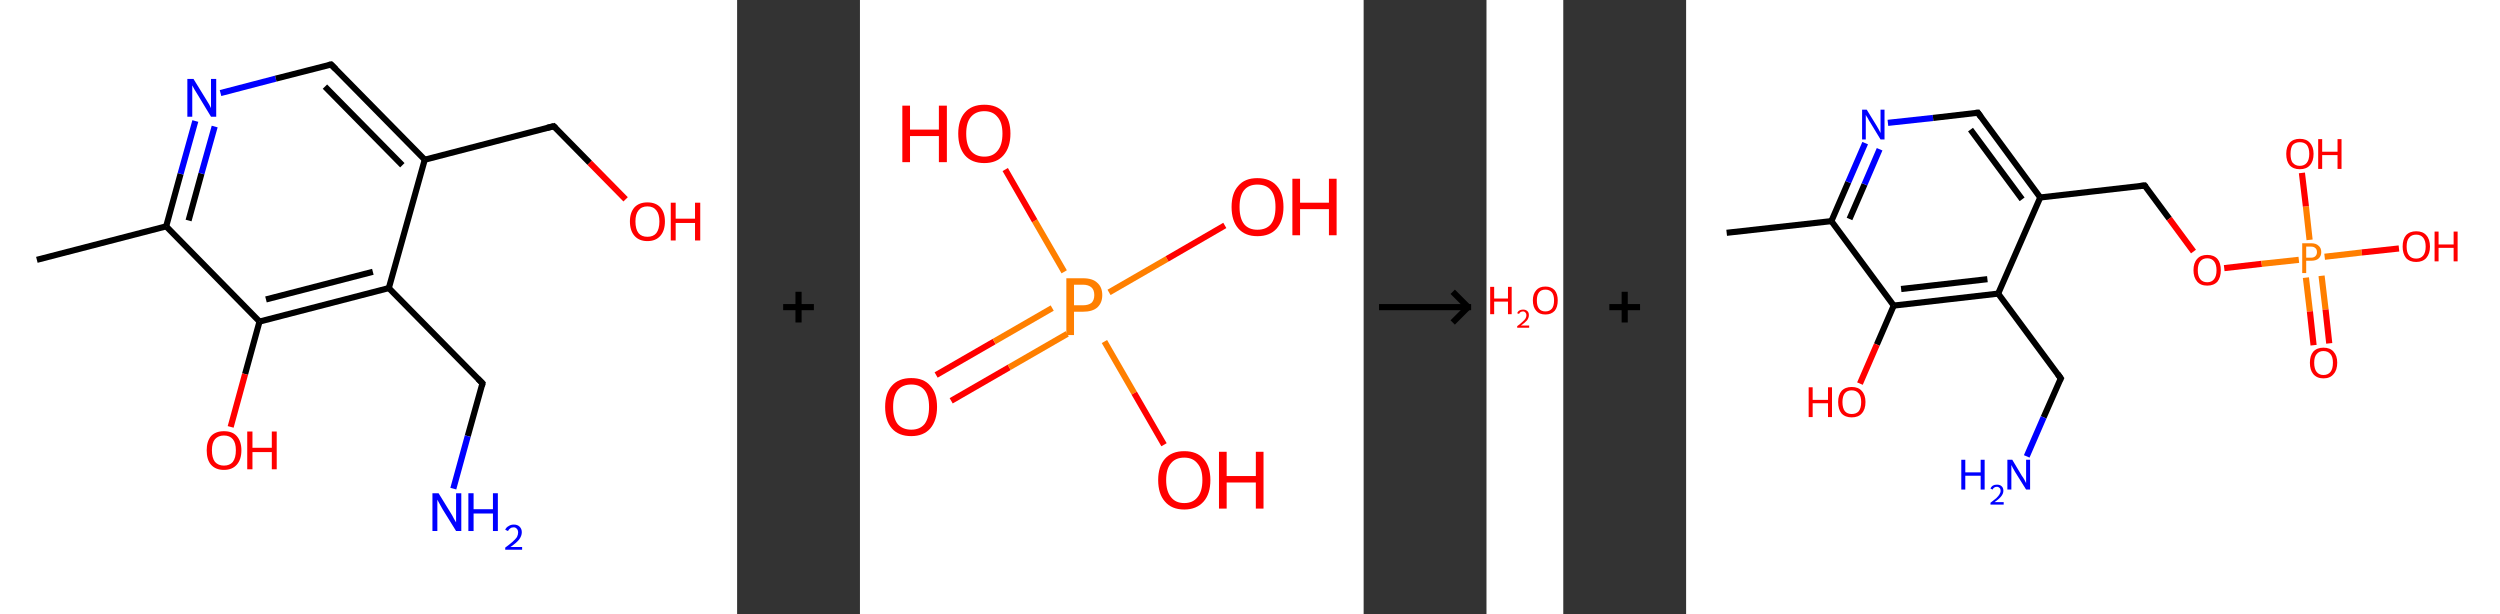 <?xml version='1.0' encoding='ASCII' standalone='yes'?>
<svg xmlns="http://www.w3.org/2000/svg" xmlns:xlink="http://www.w3.org/1999/xlink" version="1.1" width="814.0px" viewBox="0 0 814.0 200.0" height="200.0px">
  <rect x="0" y="0" width="814.0" height="200.0" fill="#333333" stroke="none"/>
  <g>
    <g transform="translate(0, 0) scale(1 1) "><!-- END OF HEADER -->
<rect style="opacity:1.0;fill:#FFFFFF;stroke:none" width="240.0" height="200.0" x="0.0" y="0.0"> </rect>
<path class="bond-0 atom-0 atom-1" d="M 12.0,84.6 L 54.1,73.7" style="fill:none;fill-rule:evenodd;stroke:#000000;stroke-width:2.0px;stroke-linecap:butt;stroke-linejoin:miter;stroke-opacity:1"/>
<path class="bond-1 atom-1 atom-2" d="M 54.1,73.7 L 58.8,56.6" style="fill:none;fill-rule:evenodd;stroke:#000000;stroke-width:2.0px;stroke-linecap:butt;stroke-linejoin:miter;stroke-opacity:1"/>
<path class="bond-1 atom-1 atom-2" d="M 58.8,56.6 L 63.6,39.4" style="fill:none;fill-rule:evenodd;stroke:#0000FF;stroke-width:2.0px;stroke-linecap:butt;stroke-linejoin:miter;stroke-opacity:1"/>
<path class="bond-1 atom-1 atom-2" d="M 61.4,71.8 L 65.6,56.5" style="fill:none;fill-rule:evenodd;stroke:#000000;stroke-width:2.0px;stroke-linecap:butt;stroke-linejoin:miter;stroke-opacity:1"/>
<path class="bond-1 atom-1 atom-2" d="M 65.6,56.5 L 69.9,41.2" style="fill:none;fill-rule:evenodd;stroke:#0000FF;stroke-width:2.0px;stroke-linecap:butt;stroke-linejoin:miter;stroke-opacity:1"/>
<path class="bond-2 atom-2 atom-3" d="M 71.8,30.3 L 89.8,25.6" style="fill:none;fill-rule:evenodd;stroke:#0000FF;stroke-width:2.0px;stroke-linecap:butt;stroke-linejoin:miter;stroke-opacity:1"/>
<path class="bond-2 atom-2 atom-3" d="M 89.8,25.6 L 107.8,21.0" style="fill:none;fill-rule:evenodd;stroke:#000000;stroke-width:2.0px;stroke-linecap:butt;stroke-linejoin:miter;stroke-opacity:1"/>
<path class="bond-3 atom-3 atom-4" d="M 107.8,21.0 L 138.3,52.0" style="fill:none;fill-rule:evenodd;stroke:#000000;stroke-width:2.0px;stroke-linecap:butt;stroke-linejoin:miter;stroke-opacity:1"/>
<path class="bond-3 atom-3 atom-4" d="M 105.8,28.2 L 131.0,53.8" style="fill:none;fill-rule:evenodd;stroke:#000000;stroke-width:2.0px;stroke-linecap:butt;stroke-linejoin:miter;stroke-opacity:1"/>
<path class="bond-4 atom-4 atom-5" d="M 138.3,52.0 L 180.3,41.1" style="fill:none;fill-rule:evenodd;stroke:#000000;stroke-width:2.0px;stroke-linecap:butt;stroke-linejoin:miter;stroke-opacity:1"/>
<path class="bond-5 atom-5 atom-6" d="M 180.3,41.1 L 192.0,53.0" style="fill:none;fill-rule:evenodd;stroke:#000000;stroke-width:2.0px;stroke-linecap:butt;stroke-linejoin:miter;stroke-opacity:1"/>
<path class="bond-5 atom-5 atom-6" d="M 192.0,53.0 L 203.7,64.9" style="fill:none;fill-rule:evenodd;stroke:#FF0000;stroke-width:2.0px;stroke-linecap:butt;stroke-linejoin:miter;stroke-opacity:1"/>
<path class="bond-6 atom-4 atom-7" d="M 138.3,52.0 L 126.6,93.8" style="fill:none;fill-rule:evenodd;stroke:#000000;stroke-width:2.0px;stroke-linecap:butt;stroke-linejoin:miter;stroke-opacity:1"/>
<path class="bond-7 atom-7 atom-8" d="M 126.6,93.8 L 157.1,124.8" style="fill:none;fill-rule:evenodd;stroke:#000000;stroke-width:2.0px;stroke-linecap:butt;stroke-linejoin:miter;stroke-opacity:1"/>
<path class="bond-8 atom-8 atom-9" d="M 157.1,124.8 L 152.3,142.0" style="fill:none;fill-rule:evenodd;stroke:#000000;stroke-width:2.0px;stroke-linecap:butt;stroke-linejoin:miter;stroke-opacity:1"/>
<path class="bond-8 atom-8 atom-9" d="M 152.3,142.0 L 147.6,159.1" style="fill:none;fill-rule:evenodd;stroke:#0000FF;stroke-width:2.0px;stroke-linecap:butt;stroke-linejoin:miter;stroke-opacity:1"/>
<path class="bond-9 atom-7 atom-10" d="M 126.6,93.8 L 84.5,104.7" style="fill:none;fill-rule:evenodd;stroke:#000000;stroke-width:2.0px;stroke-linecap:butt;stroke-linejoin:miter;stroke-opacity:1"/>
<path class="bond-9 atom-7 atom-10" d="M 121.4,88.5 L 86.6,97.5" style="fill:none;fill-rule:evenodd;stroke:#000000;stroke-width:2.0px;stroke-linecap:butt;stroke-linejoin:miter;stroke-opacity:1"/>
<path class="bond-10 atom-10 atom-11" d="M 84.5,104.7 L 79.8,121.8" style="fill:none;fill-rule:evenodd;stroke:#000000;stroke-width:2.0px;stroke-linecap:butt;stroke-linejoin:miter;stroke-opacity:1"/>
<path class="bond-10 atom-10 atom-11" d="M 79.8,121.8 L 75.1,139.0" style="fill:none;fill-rule:evenodd;stroke:#FF0000;stroke-width:2.0px;stroke-linecap:butt;stroke-linejoin:miter;stroke-opacity:1"/>
<path class="bond-11 atom-10 atom-1" d="M 84.5,104.7 L 54.1,73.7" style="fill:none;fill-rule:evenodd;stroke:#000000;stroke-width:2.0px;stroke-linecap:butt;stroke-linejoin:miter;stroke-opacity:1"/>
<path d="M 106.9,21.2 L 107.8,21.0 L 109.3,22.5" style="fill:none;stroke:#000000;stroke-width:2.0px;stroke-linecap:butt;stroke-linejoin:miter;stroke-opacity:1;"/>
<path d="M 178.2,41.6 L 180.3,41.1 L 180.9,41.7" style="fill:none;stroke:#000000;stroke-width:2.0px;stroke-linecap:butt;stroke-linejoin:miter;stroke-opacity:1;"/>
<path d="M 155.6,123.3 L 157.1,124.8 L 156.9,125.7" style="fill:none;stroke:#000000;stroke-width:2.0px;stroke-linecap:butt;stroke-linejoin:miter;stroke-opacity:1;"/>
<path class="atom-2" d="M 63.0 25.7 L 67.0 32.2 Q 67.4 32.8, 68.1 34.0 Q 68.7 35.2, 68.7 35.2 L 68.7 25.7 L 70.4 25.7 L 70.4 38.0 L 68.7 38.0 L 64.4 30.9 Q 63.8 30.0, 63.3 29.1 Q 62.8 28.1, 62.6 27.8 L 62.6 38.0 L 61.0 38.0 L 61.0 25.7 L 63.0 25.7 " fill="#0000FF"/>
<path class="atom-6" d="M 205.1 72.1 Q 205.1 69.2, 206.6 67.5 Q 208.1 65.9, 210.8 65.9 Q 213.5 65.9, 215.0 67.5 Q 216.5 69.2, 216.5 72.1 Q 216.5 75.1, 215.0 76.8 Q 213.5 78.5, 210.8 78.5 Q 208.1 78.5, 206.6 76.8 Q 205.1 75.1, 205.1 72.1 M 210.8 77.1 Q 212.7 77.1, 213.7 75.9 Q 214.7 74.6, 214.7 72.1 Q 214.7 69.7, 213.7 68.5 Q 212.7 67.2, 210.8 67.2 Q 208.9 67.2, 207.9 68.5 Q 206.9 69.7, 206.9 72.1 Q 206.9 74.6, 207.9 75.9 Q 208.9 77.1, 210.8 77.1 " fill="#FF0000"/>
<path class="atom-6" d="M 218.4 66.0 L 220.0 66.0 L 220.0 71.2 L 226.3 71.2 L 226.3 66.0 L 228.0 66.0 L 228.0 78.3 L 226.3 78.3 L 226.3 72.6 L 220.0 72.6 L 220.0 78.3 L 218.4 78.3 L 218.4 66.0 " fill="#FF0000"/>
<path class="atom-9" d="M 142.8 160.6 L 146.8 167.1 Q 147.2 167.7, 147.8 168.9 Q 148.5 170.1, 148.5 170.1 L 148.5 160.6 L 150.2 160.6 L 150.2 172.9 L 148.5 172.9 L 144.1 165.8 Q 143.6 164.9, 143.1 164.0 Q 142.6 163.0, 142.4 162.7 L 142.4 172.9 L 140.8 172.9 L 140.8 160.6 L 142.8 160.6 " fill="#0000FF"/>
<path class="atom-9" d="M 152.5 160.6 L 154.2 160.6 L 154.2 165.8 L 160.5 165.8 L 160.5 160.6 L 162.1 160.6 L 162.1 172.9 L 160.5 172.9 L 160.5 167.2 L 154.2 167.2 L 154.2 172.9 L 152.5 172.9 L 152.5 160.6 " fill="#0000FF"/>
<path class="atom-9" d="M 164.5 172.5 Q 164.8 171.7, 165.6 171.3 Q 166.3 170.8, 167.3 170.8 Q 168.5 170.8, 169.2 171.5 Q 169.9 172.2, 169.9 173.3 Q 169.9 174.5, 169.0 175.7 Q 168.1 176.8, 166.2 178.1 L 170.0 178.1 L 170.0 179.0 L 164.5 179.0 L 164.5 178.3 Q 166.0 177.2, 166.9 176.4 Q 167.8 175.6, 168.3 174.9 Q 168.7 174.1, 168.7 173.4 Q 168.7 172.6, 168.3 172.2 Q 167.9 171.7, 167.3 171.7 Q 166.6 171.7, 166.2 172.0 Q 165.7 172.3, 165.4 172.9 L 164.5 172.5 " fill="#0000FF"/>
<path class="atom-11" d="M 67.3 146.6 Q 67.3 143.7, 68.7 142.0 Q 70.2 140.4, 72.9 140.4 Q 75.7 140.4, 77.1 142.0 Q 78.6 143.7, 78.6 146.6 Q 78.6 149.6, 77.1 151.3 Q 75.6 153.0, 72.9 153.0 Q 70.2 153.0, 68.7 151.3 Q 67.3 149.7, 67.3 146.6 M 72.9 151.6 Q 74.8 151.6, 75.8 150.4 Q 76.8 149.1, 76.8 146.6 Q 76.8 144.2, 75.8 143.0 Q 74.8 141.8, 72.9 141.8 Q 71.1 141.8, 70.0 143.0 Q 69.0 144.2, 69.0 146.6 Q 69.0 149.1, 70.0 150.4 Q 71.1 151.6, 72.9 151.6 " fill="#FF0000"/>
<path class="atom-11" d="M 80.5 140.5 L 82.2 140.5 L 82.2 145.8 L 88.5 145.8 L 88.5 140.5 L 90.1 140.5 L 90.1 152.8 L 88.5 152.8 L 88.5 147.2 L 82.2 147.2 L 82.2 152.8 L 80.5 152.8 L 80.5 140.5 " fill="#FF0000"/>
</g>
    <g transform="translate(240.0, 0) scale(1 1) "><line x1="15" y1="100" x2="25" y2="100" style="stroke:rgb(0,0,0);stroke-width:2"/>
  <line x1="20" y1="95" x2="20" y2="105" style="stroke:rgb(0,0,0);stroke-width:2"/>
</g>
    <g transform="translate(280.0, 0) scale(1 1) "><!-- END OF HEADER -->
<rect style="opacity:1.0;fill:#FFFFFF;stroke:none" width="164.0" height="200.0" x="0.0" y="0.0"> </rect>
<path class="bond-0 atom-0 atom-1" d="M 24.8,122.1 L 43.7,111.2" style="fill:none;fill-rule:evenodd;stroke:#FF0000;stroke-width:2.0px;stroke-linecap:butt;stroke-linejoin:miter;stroke-opacity:1"/>
<path class="bond-0 atom-0 atom-1" d="M 43.7,111.2 L 62.6,100.3" style="fill:none;fill-rule:evenodd;stroke:#FF7F00;stroke-width:2.0px;stroke-linecap:butt;stroke-linejoin:miter;stroke-opacity:1"/>
<path class="bond-0 atom-0 atom-1" d="M 29.7,130.5 L 48.6,119.6" style="fill:none;fill-rule:evenodd;stroke:#FF0000;stroke-width:2.0px;stroke-linecap:butt;stroke-linejoin:miter;stroke-opacity:1"/>
<path class="bond-0 atom-0 atom-1" d="M 48.6,119.6 L 67.5,108.7" style="fill:none;fill-rule:evenodd;stroke:#FF7F00;stroke-width:2.0px;stroke-linecap:butt;stroke-linejoin:miter;stroke-opacity:1"/>
<path class="bond-1 atom-1 atom-2" d="M 81.1,95.2 L 100.0,84.3" style="fill:none;fill-rule:evenodd;stroke:#FF7F00;stroke-width:2.0px;stroke-linecap:butt;stroke-linejoin:miter;stroke-opacity:1"/>
<path class="bond-1 atom-1 atom-2" d="M 100.0,84.3 L 118.8,73.4" style="fill:none;fill-rule:evenodd;stroke:#FF0000;stroke-width:2.0px;stroke-linecap:butt;stroke-linejoin:miter;stroke-opacity:1"/>
<path class="bond-2 atom-1 atom-3" d="M 79.6,111.2 L 89.3,128.0" style="fill:none;fill-rule:evenodd;stroke:#FF7F00;stroke-width:2.0px;stroke-linecap:butt;stroke-linejoin:miter;stroke-opacity:1"/>
<path class="bond-2 atom-1 atom-3" d="M 89.3,128.0 L 99.0,144.8" style="fill:none;fill-rule:evenodd;stroke:#FF0000;stroke-width:2.0px;stroke-linecap:butt;stroke-linejoin:miter;stroke-opacity:1"/>
<path class="bond-3 atom-1 atom-4" d="M 66.5,88.5 L 56.9,71.9" style="fill:none;fill-rule:evenodd;stroke:#FF7F00;stroke-width:2.0px;stroke-linecap:butt;stroke-linejoin:miter;stroke-opacity:1"/>
<path class="bond-3 atom-1 atom-4" d="M 56.9,71.9 L 47.3,55.2" style="fill:none;fill-rule:evenodd;stroke:#FF0000;stroke-width:2.0px;stroke-linecap:butt;stroke-linejoin:miter;stroke-opacity:1"/>
<path class="atom-0" d="M 8.2 132.5 Q 8.2 128.0, 10.4 125.6 Q 12.6 123.1, 16.7 123.1 Q 20.8 123.1, 22.9 125.6 Q 25.1 128.0, 25.1 132.5 Q 25.1 136.9, 22.9 139.5 Q 20.7 142.0, 16.7 142.0 Q 12.6 142.0, 10.4 139.5 Q 8.2 137.0, 8.2 132.5 M 16.7 139.9 Q 19.5 139.9, 21.0 138.1 Q 22.5 136.2, 22.5 132.5 Q 22.5 128.8, 21.0 127.0 Q 19.5 125.2, 16.7 125.2 Q 13.9 125.2, 12.3 127.0 Q 10.8 128.8, 10.8 132.5 Q 10.8 136.2, 12.3 138.1 Q 13.9 139.9, 16.7 139.9 " fill="#FF0000"/>
<path class="atom-1" d="M 72.6 90.6 Q 75.8 90.6, 77.3 92.1 Q 78.9 93.5, 78.9 96.1 Q 78.9 98.6, 77.3 100.1 Q 75.7 101.5, 72.6 101.5 L 69.7 101.5 L 69.7 109.1 L 67.2 109.1 L 67.2 90.6 L 72.6 90.6 M 72.6 99.4 Q 74.4 99.4, 75.4 98.6 Q 76.3 97.7, 76.3 96.1 Q 76.3 94.4, 75.4 93.6 Q 74.4 92.7, 72.6 92.7 L 69.7 92.7 L 69.7 99.4 L 72.6 99.4 " fill="#FF7F00"/>
<path class="atom-2" d="M 121.0 67.4 Q 121.0 62.9, 123.2 60.5 Q 125.3 58.0, 129.4 58.0 Q 133.5 58.0, 135.7 60.5 Q 137.9 62.9, 137.9 67.4 Q 137.9 71.8, 135.7 74.4 Q 133.5 76.9, 129.4 76.9 Q 125.4 76.9, 123.2 74.4 Q 121.0 71.9, 121.0 67.4 M 129.4 74.8 Q 132.3 74.8, 133.8 73.0 Q 135.3 71.1, 135.3 67.4 Q 135.3 63.7, 133.8 61.9 Q 132.3 60.1, 129.4 60.1 Q 126.6 60.1, 125.1 61.9 Q 123.6 63.7, 123.6 67.4 Q 123.6 71.1, 125.1 73.0 Q 126.6 74.8, 129.4 74.8 " fill="#FF0000"/>
<path class="atom-2" d="M 140.8 58.2 L 143.3 58.2 L 143.3 66.0 L 152.7 66.0 L 152.7 58.2 L 155.2 58.2 L 155.2 76.6 L 152.7 76.6 L 152.7 68.1 L 143.3 68.1 L 143.3 76.6 L 140.8 76.6 L 140.8 58.2 " fill="#FF0000"/>
<path class="atom-3" d="M 97.1 156.3 Q 97.1 151.9, 99.3 149.4 Q 101.5 146.9, 105.6 146.9 Q 109.7 146.9, 111.9 149.4 Q 114.1 151.9, 114.1 156.3 Q 114.1 160.8, 111.9 163.3 Q 109.6 165.9, 105.6 165.9 Q 101.5 165.9, 99.3 163.3 Q 97.1 160.8, 97.1 156.3 M 105.6 163.8 Q 108.4 163.8, 109.9 161.9 Q 111.5 160.0, 111.5 156.3 Q 111.5 152.7, 109.9 150.9 Q 108.4 149.0, 105.6 149.0 Q 102.8 149.0, 101.3 150.8 Q 99.7 152.6, 99.7 156.3 Q 99.7 160.0, 101.3 161.9 Q 102.8 163.8, 105.6 163.8 " fill="#FF0000"/>
<path class="atom-3" d="M 116.9 147.1 L 119.4 147.1 L 119.4 155.0 L 128.9 155.0 L 128.9 147.1 L 131.4 147.1 L 131.4 165.6 L 128.9 165.6 L 128.9 157.1 L 119.4 157.1 L 119.4 165.6 L 116.9 165.6 L 116.9 147.1 " fill="#FF0000"/>
<path class="atom-4" d="M 13.8 34.4 L 16.3 34.4 L 16.3 42.2 L 25.7 42.2 L 25.7 34.4 L 28.3 34.4 L 28.3 52.8 L 25.7 52.8 L 25.7 44.3 L 16.3 44.3 L 16.3 52.8 L 13.8 52.8 L 13.8 34.4 " fill="#FF0000"/>
<path class="atom-4" d="M 32.0 43.5 Q 32.0 39.1, 34.2 36.6 Q 36.4 34.1, 40.5 34.1 Q 44.6 34.1, 46.8 36.6 Q 49.0 39.1, 49.0 43.5 Q 49.0 48.0, 46.7 50.6 Q 44.5 53.1, 40.5 53.1 Q 36.4 53.1, 34.2 50.6 Q 32.0 48.0, 32.0 43.5 M 40.5 51.0 Q 43.3 51.0, 44.8 49.1 Q 46.4 47.2, 46.4 43.5 Q 46.4 39.9, 44.8 38.1 Q 43.3 36.2, 40.5 36.2 Q 37.7 36.2, 36.1 38.1 Q 34.6 39.9, 34.6 43.5 Q 34.6 47.2, 36.1 49.1 Q 37.7 51.0, 40.5 51.0 " fill="#FF0000"/>
</g>
    <g transform="translate(444.0, 0) scale(1 1) "><line x1="5" y1="100" x2="35" y2="100" style="stroke:rgb(0,0,0);stroke-width:2"/>
  <line x1="34" y1="100" x2="29" y2="95" style="stroke:rgb(0,0,0);stroke-width:2"/>
  <line x1="34" y1="100" x2="29" y2="105" style="stroke:rgb(0,0,0);stroke-width:2"/>
</g>
    <g transform="translate(484.0, 0) scale(1 1) "><!-- END OF HEADER -->
<rect style="opacity:1.0;fill:#FFFFFF;stroke:none" width="25.0" height="200.0" x="0.0" y="0.0"> </rect>
<path class="atom-0" d="M 1.2 93.4 L 2.5 93.4 L 2.5 97.2 L 7.0 97.2 L 7.0 93.4 L 8.2 93.4 L 8.2 102.3 L 7.0 102.3 L 7.0 98.2 L 2.5 98.2 L 2.5 102.3 L 1.2 102.3 L 1.2 93.4 " fill="#FF0000"/>
<path class="atom-0" d="M 10.0 102.0 Q 10.2 101.4, 10.7 101.1 Q 11.2 100.8, 11.9 100.8 Q 12.8 100.8, 13.3 101.3 Q 13.8 101.7, 13.8 102.6 Q 13.8 103.5, 13.2 104.3 Q 12.5 105.1, 11.2 106.0 L 13.9 106.0 L 13.9 106.7 L 10.0 106.7 L 10.0 106.2 Q 11.1 105.4, 11.7 104.8 Q 12.4 104.2, 12.7 103.7 Q 13.0 103.2, 13.0 102.6 Q 13.0 102.1, 12.7 101.8 Q 12.4 101.4, 11.9 101.4 Q 11.5 101.4, 11.1 101.6 Q 10.8 101.8, 10.6 102.2 L 10.0 102.0 " fill="#FF0000"/>
<path class="atom-0" d="M 15.1 97.8 Q 15.1 95.7, 16.2 94.5 Q 17.2 93.3, 19.2 93.3 Q 21.1 93.3, 22.2 94.5 Q 23.2 95.7, 23.2 97.8 Q 23.2 100.0, 22.2 101.2 Q 21.1 102.4, 19.2 102.4 Q 17.2 102.4, 16.2 101.2 Q 15.1 100.0, 15.1 97.8 M 19.2 101.4 Q 20.5 101.4, 21.3 100.5 Q 22.0 99.6, 22.0 97.8 Q 22.0 96.1, 21.3 95.2 Q 20.5 94.3, 19.2 94.3 Q 17.8 94.3, 17.1 95.2 Q 16.4 96.1, 16.4 97.8 Q 16.4 99.6, 17.1 100.5 Q 17.8 101.4, 19.2 101.4 " fill="#FF0000"/>
</g>
    <g transform="translate(509.0, 0) scale(1 1) "><line x1="15" y1="100" x2="25" y2="100" style="stroke:rgb(0,0,0);stroke-width:2"/>
  <line x1="20" y1="95" x2="20" y2="105" style="stroke:rgb(0,0,0);stroke-width:2"/>
</g>
    <g transform="translate(549.0, 0) scale(1 1) "><!-- END OF HEADER -->
<rect style="opacity:1.0;fill:#FFFFFF;stroke:none" width="265.0" height="200.0" x="0.0" y="0.0"> </rect>
<path class="bond-0 atom-0 atom-1" d="M 13.2,75.8 L 47.3,72.0" style="fill:none;fill-rule:evenodd;stroke:#000000;stroke-width:2.0px;stroke-linecap:butt;stroke-linejoin:miter;stroke-opacity:1"/>
<path class="bond-1 atom-1 atom-2" d="M 47.3,72.0 L 52.8,59.3" style="fill:none;fill-rule:evenodd;stroke:#000000;stroke-width:2.0px;stroke-linecap:butt;stroke-linejoin:miter;stroke-opacity:1"/>
<path class="bond-1 atom-1 atom-2" d="M 52.8,59.3 L 58.3,46.6" style="fill:none;fill-rule:evenodd;stroke:#0000FF;stroke-width:2.0px;stroke-linecap:butt;stroke-linejoin:miter;stroke-opacity:1"/>
<path class="bond-1 atom-1 atom-2" d="M 53.2,71.3 L 58.1,60.0" style="fill:none;fill-rule:evenodd;stroke:#000000;stroke-width:2.0px;stroke-linecap:butt;stroke-linejoin:miter;stroke-opacity:1"/>
<path class="bond-1 atom-1 atom-2" d="M 58.1,60.0 L 63.0,48.6" style="fill:none;fill-rule:evenodd;stroke:#0000FF;stroke-width:2.0px;stroke-linecap:butt;stroke-linejoin:miter;stroke-opacity:1"/>
<path class="bond-2 atom-2 atom-3" d="M 65.7,40.0 L 80.4,38.4" style="fill:none;fill-rule:evenodd;stroke:#0000FF;stroke-width:2.0px;stroke-linecap:butt;stroke-linejoin:miter;stroke-opacity:1"/>
<path class="bond-2 atom-2 atom-3" d="M 80.4,38.4 L 95.0,36.7" style="fill:none;fill-rule:evenodd;stroke:#000000;stroke-width:2.0px;stroke-linecap:butt;stroke-linejoin:miter;stroke-opacity:1"/>
<path class="bond-3 atom-3 atom-4" d="M 95.0,36.7 L 115.3,64.3" style="fill:none;fill-rule:evenodd;stroke:#000000;stroke-width:2.0px;stroke-linecap:butt;stroke-linejoin:miter;stroke-opacity:1"/>
<path class="bond-3 atom-3 atom-4" d="M 92.6,42.2 L 109.4,64.9" style="fill:none;fill-rule:evenodd;stroke:#000000;stroke-width:2.0px;stroke-linecap:butt;stroke-linejoin:miter;stroke-opacity:1"/>
<path class="bond-4 atom-4 atom-5" d="M 115.3,64.3 L 149.3,60.4" style="fill:none;fill-rule:evenodd;stroke:#000000;stroke-width:2.0px;stroke-linecap:butt;stroke-linejoin:miter;stroke-opacity:1"/>
<path class="bond-5 atom-5 atom-6" d="M 149.3,60.4 L 157.3,71.2" style="fill:none;fill-rule:evenodd;stroke:#000000;stroke-width:2.0px;stroke-linecap:butt;stroke-linejoin:miter;stroke-opacity:1"/>
<path class="bond-5 atom-5 atom-6" d="M 157.3,71.2 L 165.2,81.9" style="fill:none;fill-rule:evenodd;stroke:#FF0000;stroke-width:2.0px;stroke-linecap:butt;stroke-linejoin:miter;stroke-opacity:1"/>
<path class="bond-6 atom-6 atom-7" d="M 175.2,87.3 L 187.4,85.9" style="fill:none;fill-rule:evenodd;stroke:#FF0000;stroke-width:2.0px;stroke-linecap:butt;stroke-linejoin:miter;stroke-opacity:1"/>
<path class="bond-6 atom-6 atom-7" d="M 187.4,85.9 L 199.5,84.6" style="fill:none;fill-rule:evenodd;stroke:#FF7F00;stroke-width:2.0px;stroke-linecap:butt;stroke-linejoin:miter;stroke-opacity:1"/>
<path class="bond-7 atom-7 atom-8" d="M 201.8,90.4 L 203.1,101.4" style="fill:none;fill-rule:evenodd;stroke:#FF7F00;stroke-width:2.0px;stroke-linecap:butt;stroke-linejoin:miter;stroke-opacity:1"/>
<path class="bond-7 atom-7 atom-8" d="M 203.1,101.4 L 204.3,112.4" style="fill:none;fill-rule:evenodd;stroke:#FF0000;stroke-width:2.0px;stroke-linecap:butt;stroke-linejoin:miter;stroke-opacity:1"/>
<path class="bond-7 atom-7 atom-8" d="M 206.9,89.8 L 208.2,100.8" style="fill:none;fill-rule:evenodd;stroke:#FF7F00;stroke-width:2.0px;stroke-linecap:butt;stroke-linejoin:miter;stroke-opacity:1"/>
<path class="bond-7 atom-7 atom-8" d="M 208.2,100.8 L 209.4,111.8" style="fill:none;fill-rule:evenodd;stroke:#FF0000;stroke-width:2.0px;stroke-linecap:butt;stroke-linejoin:miter;stroke-opacity:1"/>
<path class="bond-8 atom-7 atom-9" d="M 203.0,78.1 L 201.8,67.2" style="fill:none;fill-rule:evenodd;stroke:#FF7F00;stroke-width:2.0px;stroke-linecap:butt;stroke-linejoin:miter;stroke-opacity:1"/>
<path class="bond-8 atom-7 atom-9" d="M 201.8,67.2 L 200.5,56.3" style="fill:none;fill-rule:evenodd;stroke:#FF0000;stroke-width:2.0px;stroke-linecap:butt;stroke-linejoin:miter;stroke-opacity:1"/>
<path class="bond-9 atom-7 atom-10" d="M 207.9,83.6 L 220.0,82.2" style="fill:none;fill-rule:evenodd;stroke:#FF7F00;stroke-width:2.0px;stroke-linecap:butt;stroke-linejoin:miter;stroke-opacity:1"/>
<path class="bond-9 atom-7 atom-10" d="M 220.0,82.2 L 232.1,80.9" style="fill:none;fill-rule:evenodd;stroke:#FF0000;stroke-width:2.0px;stroke-linecap:butt;stroke-linejoin:miter;stroke-opacity:1"/>
<path class="bond-10 atom-4 atom-11" d="M 115.3,64.3 L 101.6,95.6" style="fill:none;fill-rule:evenodd;stroke:#000000;stroke-width:2.0px;stroke-linecap:butt;stroke-linejoin:miter;stroke-opacity:1"/>
<path class="bond-11 atom-11 atom-12" d="M 101.6,95.6 L 122.0,123.2" style="fill:none;fill-rule:evenodd;stroke:#000000;stroke-width:2.0px;stroke-linecap:butt;stroke-linejoin:miter;stroke-opacity:1"/>
<path class="bond-12 atom-12 atom-13" d="M 122.0,123.2 L 116.4,135.9" style="fill:none;fill-rule:evenodd;stroke:#000000;stroke-width:2.0px;stroke-linecap:butt;stroke-linejoin:miter;stroke-opacity:1"/>
<path class="bond-12 atom-12 atom-13" d="M 116.4,135.9 L 110.9,148.6" style="fill:none;fill-rule:evenodd;stroke:#0000FF;stroke-width:2.0px;stroke-linecap:butt;stroke-linejoin:miter;stroke-opacity:1"/>
<path class="bond-13 atom-11 atom-14" d="M 101.6,95.6 L 67.6,99.5" style="fill:none;fill-rule:evenodd;stroke:#000000;stroke-width:2.0px;stroke-linecap:butt;stroke-linejoin:miter;stroke-opacity:1"/>
<path class="bond-13 atom-11 atom-14" d="M 98.1,90.9 L 70.0,94.1" style="fill:none;fill-rule:evenodd;stroke:#000000;stroke-width:2.0px;stroke-linecap:butt;stroke-linejoin:miter;stroke-opacity:1"/>
<path class="bond-14 atom-14 atom-15" d="M 67.6,99.5 L 62.1,112.2" style="fill:none;fill-rule:evenodd;stroke:#000000;stroke-width:2.0px;stroke-linecap:butt;stroke-linejoin:miter;stroke-opacity:1"/>
<path class="bond-14 atom-14 atom-15" d="M 62.1,112.2 L 56.6,124.9" style="fill:none;fill-rule:evenodd;stroke:#FF0000;stroke-width:2.0px;stroke-linecap:butt;stroke-linejoin:miter;stroke-opacity:1"/>
<path class="bond-15 atom-14 atom-1" d="M 67.6,99.5 L 47.3,72.0" style="fill:none;fill-rule:evenodd;stroke:#000000;stroke-width:2.0px;stroke-linecap:butt;stroke-linejoin:miter;stroke-opacity:1"/>
<path d="M 94.2,36.8 L 95.0,36.7 L 96.0,38.1" style="fill:none;stroke:#000000;stroke-width:2.0px;stroke-linecap:butt;stroke-linejoin:miter;stroke-opacity:1;"/>
<path d="M 147.6,60.6 L 149.3,60.4 L 149.7,60.9" style="fill:none;stroke:#000000;stroke-width:2.0px;stroke-linecap:butt;stroke-linejoin:miter;stroke-opacity:1;"/>
<path d="M 121.0,121.8 L 122.0,123.2 L 121.7,123.8" style="fill:none;stroke:#000000;stroke-width:2.0px;stroke-linecap:butt;stroke-linejoin:miter;stroke-opacity:1;"/>
<path class="atom-2" d="M 58.8 35.7 L 62.0 40.9 Q 62.3 41.4, 62.8 42.3 Q 63.3 43.2, 63.3 43.3 L 63.3 35.7 L 64.6 35.7 L 64.6 45.4 L 63.3 45.4 L 59.9 39.8 Q 59.5 39.2, 59.1 38.4 Q 58.6 37.7, 58.5 37.4 L 58.5 45.4 L 57.3 45.4 L 57.3 35.7 L 58.8 35.7 " fill="#0000FF"/>
<path class="atom-6" d="M 165.2 88.0 Q 165.2 85.6, 166.4 84.3 Q 167.5 83.0, 169.7 83.0 Q 171.8 83.0, 173.0 84.3 Q 174.1 85.6, 174.1 88.0 Q 174.1 90.3, 173.0 91.7 Q 171.8 93.0, 169.7 93.0 Q 167.5 93.0, 166.4 91.7 Q 165.2 90.3, 165.2 88.0 M 169.7 91.9 Q 171.1 91.9, 171.9 90.9 Q 172.7 89.9, 172.7 88.0 Q 172.7 86.1, 171.9 85.1 Q 171.1 84.1, 169.7 84.1 Q 168.2 84.1, 167.4 85.1 Q 166.6 86.1, 166.6 88.0 Q 166.6 89.9, 167.4 90.9 Q 168.2 91.9, 169.7 91.9 " fill="#FF0000"/>
<path class="atom-7" d="M 203.5 79.2 Q 205.1 79.2, 205.9 80.0 Q 206.8 80.7, 206.8 82.1 Q 206.8 83.4, 205.9 84.2 Q 205.1 84.9, 203.5 84.9 L 201.9 84.9 L 201.9 88.9 L 200.6 88.9 L 200.6 79.2 L 203.5 79.2 M 203.5 83.9 Q 204.4 83.9, 204.9 83.4 Q 205.4 82.9, 205.4 82.1 Q 205.4 81.2, 204.9 80.8 Q 204.4 80.3, 203.5 80.3 L 201.9 80.3 L 201.9 83.9 L 203.5 83.9 " fill="#FF7F00"/>
<path class="atom-8" d="M 203.1 118.1 Q 203.1 115.8, 204.2 114.5 Q 205.4 113.2, 207.5 113.2 Q 209.7 113.2, 210.8 114.5 Q 212.0 115.8, 212.0 118.1 Q 212.0 120.5, 210.8 121.8 Q 209.7 123.2, 207.5 123.2 Q 205.4 123.2, 204.2 121.8 Q 203.1 120.5, 203.1 118.1 M 207.5 122.1 Q 209.0 122.1, 209.8 121.1 Q 210.6 120.1, 210.6 118.1 Q 210.6 116.2, 209.8 115.3 Q 209.0 114.3, 207.5 114.3 Q 206.1 114.3, 205.3 115.3 Q 204.5 116.2, 204.5 118.1 Q 204.5 120.1, 205.3 121.1 Q 206.1 122.1, 207.5 122.1 " fill="#FF0000"/>
<path class="atom-9" d="M 195.4 50.1 Q 195.4 47.8, 196.5 46.5 Q 197.7 45.2, 199.8 45.2 Q 202.0 45.2, 203.1 46.5 Q 204.3 47.8, 204.3 50.1 Q 204.3 52.5, 203.1 53.8 Q 202.0 55.1, 199.8 55.1 Q 197.7 55.1, 196.5 53.8 Q 195.4 52.5, 195.4 50.1 M 199.8 54.0 Q 201.3 54.0, 202.1 53.0 Q 202.9 52.0, 202.9 50.1 Q 202.9 48.2, 202.1 47.2 Q 201.3 46.3, 199.8 46.3 Q 198.4 46.3, 197.5 47.2 Q 196.8 48.2, 196.8 50.1 Q 196.8 52.1, 197.5 53.0 Q 198.4 54.0, 199.8 54.0 " fill="#FF0000"/>
<path class="atom-9" d="M 205.8 45.3 L 207.1 45.3 L 207.1 49.4 L 212.1 49.4 L 212.1 45.3 L 213.4 45.3 L 213.4 55.0 L 212.1 55.0 L 212.1 50.5 L 207.1 50.5 L 207.1 55.0 L 205.8 55.0 L 205.8 45.3 " fill="#FF0000"/>
<path class="atom-10" d="M 233.3 80.3 Q 233.3 77.9, 234.4 76.6 Q 235.6 75.3, 237.7 75.3 Q 239.9 75.3, 241.0 76.6 Q 242.2 77.9, 242.2 80.3 Q 242.2 82.6, 241.0 84.0 Q 239.8 85.3, 237.7 85.3 Q 235.6 85.3, 234.4 84.0 Q 233.3 82.6, 233.3 80.3 M 237.7 84.2 Q 239.2 84.2, 240.0 83.2 Q 240.8 82.2, 240.8 80.3 Q 240.8 78.4, 240.0 77.4 Q 239.2 76.4, 237.7 76.4 Q 236.2 76.4, 235.4 77.4 Q 234.6 78.3, 234.6 80.3 Q 234.6 82.2, 235.4 83.2 Q 236.2 84.2, 237.7 84.2 " fill="#FF0000"/>
<path class="atom-10" d="M 243.7 75.4 L 245.0 75.4 L 245.0 79.6 L 249.9 79.6 L 249.9 75.4 L 251.2 75.4 L 251.2 85.1 L 249.9 85.1 L 249.9 80.7 L 245.0 80.7 L 245.0 85.1 L 243.7 85.1 L 243.7 75.4 " fill="#FF0000"/>
<path class="atom-13" d="M 89.6 149.7 L 90.9 149.7 L 90.9 153.8 L 95.9 153.8 L 95.9 149.7 L 97.2 149.7 L 97.2 159.4 L 95.9 159.4 L 95.9 154.9 L 90.9 154.9 L 90.9 159.4 L 89.6 159.4 L 89.6 149.7 " fill="#0000FF"/>
<path class="atom-13" d="M 99.1 159.1 Q 99.3 158.5, 99.9 158.1 Q 100.4 157.8, 101.2 157.8 Q 102.2 157.8, 102.7 158.3 Q 103.3 158.8, 103.3 159.8 Q 103.3 160.7, 102.6 161.6 Q 101.9 162.5, 100.4 163.5 L 103.4 163.5 L 103.4 164.3 L 99.1 164.3 L 99.1 163.7 Q 100.3 162.8, 101.0 162.2 Q 101.7 161.5, 102.0 161.0 Q 102.4 160.4, 102.4 159.8 Q 102.4 159.2, 102.1 158.9 Q 101.7 158.5, 101.2 158.5 Q 100.7 158.5, 100.4 158.7 Q 100.0 158.9, 99.8 159.4 L 99.1 159.1 " fill="#0000FF"/>
<path class="atom-13" d="M 106.2 149.7 L 109.3 154.9 Q 109.7 155.4, 110.2 156.3 Q 110.7 157.2, 110.7 157.3 L 110.7 149.7 L 112.0 149.7 L 112.0 159.4 L 110.7 159.4 L 107.2 153.8 Q 106.8 153.1, 106.4 152.4 Q 106.0 151.6, 105.9 151.4 L 105.9 159.4 L 104.6 159.4 L 104.6 149.7 L 106.2 149.7 " fill="#0000FF"/>
<path class="atom-15" d="M 39.9 126.1 L 41.2 126.1 L 41.2 130.2 L 46.2 130.2 L 46.2 126.1 L 47.5 126.1 L 47.5 135.8 L 46.2 135.8 L 46.2 131.3 L 41.2 131.3 L 41.2 135.8 L 39.9 135.8 L 39.9 126.1 " fill="#FF0000"/>
<path class="atom-15" d="M 49.5 130.9 Q 49.5 128.6, 50.6 127.3 Q 51.8 126.0, 53.9 126.0 Q 56.1 126.0, 57.2 127.3 Q 58.4 128.6, 58.4 130.9 Q 58.4 133.3, 57.2 134.6 Q 56.1 135.9, 53.9 135.9 Q 51.8 135.9, 50.6 134.6 Q 49.5 133.3, 49.5 130.9 M 53.9 134.8 Q 55.4 134.8, 56.2 133.9 Q 57.0 132.9, 57.0 130.9 Q 57.0 129.0, 56.2 128.1 Q 55.4 127.1, 53.9 127.1 Q 52.5 127.1, 51.7 128.0 Q 50.9 129.0, 50.9 130.9 Q 50.9 132.9, 51.7 133.9 Q 52.5 134.8, 53.9 134.8 " fill="#FF0000"/>
</g>
  </g>
</svg>
